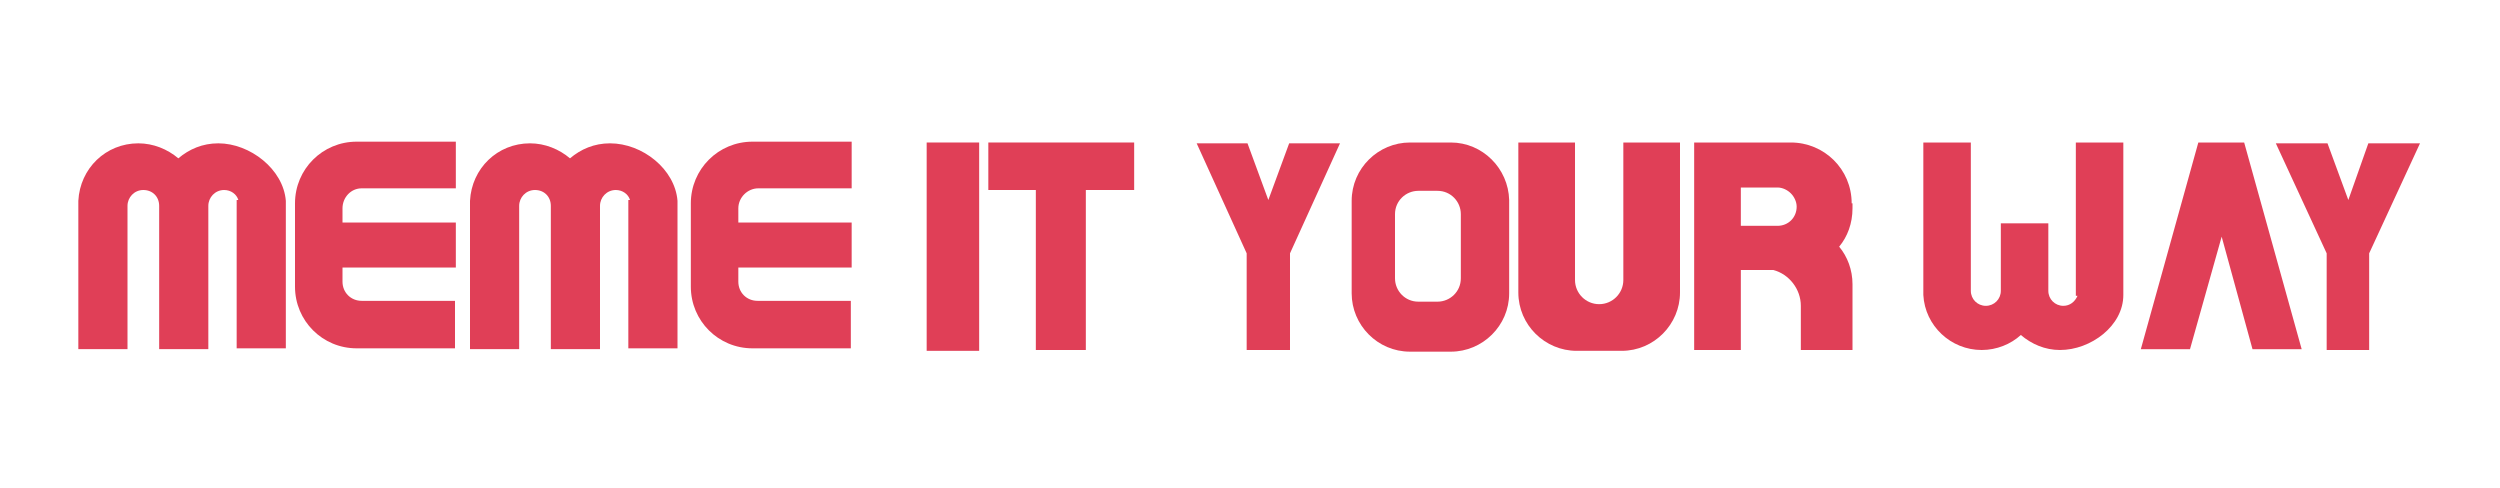 <?xml version="1.0" encoding="utf-8"?>
<!-- Generator: Adobe Illustrator 21.0.0, SVG Export Plug-In . SVG Version: 6.00 Build 0)  -->
<svg version="1.1" xmlns="http://www.w3.org/2000/svg" xmlns:xlink="http://www.w3.org/1999/xlink" x="0px" y="0px"
	 viewBox="0 0 300 58.6" style="enable-background:new 0 0 300 58.6;" xml:space="preserve">
<style type="text/css">
	.st0{display:none;}
	.st1{display:inline;fill:#0B263D;}
	.st2{display:inline;fill:#40B7FC;}
	.st3{display:inline;fill:none;stroke:#000000;stroke-miterlimit:10;}
	.st4{display:inline;fill:#FEDD64;}
	.st5{fill:#E03F57;}
	.st6{display:inline;fill:#FCDD64;}
	.st7{display:inline;fill:#41B7FC;}
</style>
<g id="Layer_4" class="st0">
	<rect y="-108.1" class="st1" width="300" height="300"/>
</g>
<g id="text" class="st0">
	<path class="st2" d="M42.4,100.7c-0.2-2-1-3.8-2.4-5.1c-1.5-1.5-3.5-2.4-5.8-2.4h-6.1c-4.3,0-7.8,3.3-8.2,7.5h0v21.4h7v-14.7v-5.1
		c0-0.9,0.7-1.6,1.6-1.6h5.4c0.9,0,1.6,0.7,1.6,1.6v5.1v14.7h7L42.4,100.7L42.4,100.7z"/>
	<path class="st2" d="M159.7,100.7c-0.2-2-1-3.8-2.4-5.1c-1.5-1.5-3.5-2.4-5.8-2.4h-6.1c-4.3,0-7.8,3.3-8.2,7.5h0v21.4h7v-14.7v-5.1
		c0-0.9,0.7-1.6,1.6-1.6h5.4c0.9,0,1.6,0.7,1.6,1.6v5.1v14.7h7L159.7,100.7L159.7,100.7z"/>
	<path class="st2" d="M59.3,104.3h-2.2v6.8h2.2v1.8c0,1.5-1.2,2.8-2.8,2.8h-3.1c-1.5,0-2.8-1.2-2.8-2.8v-10c0-1.5,1.2-2.8,2.8-2.8
		h3.1c1.5,0,2.8,1.9,2.8,1.9h7C66,97.1,62,93.2,57,93.2h-3.6c-5.1,0-9.3,4.2-9.3,9.3v10.3c0,5.1,4.2,9.3,9.3,9.3H57
		c5.1,0,9.3-4.2,9.3-9.3v-1.7v-6.8H59.3z"/>
	<path class="st3" d="M66.3,102v0.5C66.3,102.3,66.3,102.2,66.3,102L66.3,102z"/>
	<path class="st2" d="M90.1,93.2V115c0,3.9-3.2,7.1-7.1,7.1h-8.1c-3.9,0-7.1-3.2-7.1-7.1V93.2h6.7v19.5c0,1.7,1.4,3.1,3.1,3.1h3
		c1.7,0,3.1-1.4,3.1-3.1V93.2H90.1z"/>
	<polygon class="st2" points="111.8,93.2 104.7,93.2 101.8,101.1 98.9,93.2 91.8,93.2 98.8,108.6 98.8,108.6 98.8,122.1 
		104.8,122.1 104.8,108.6 104.8,108.6 	"/>
	<path class="st2" d="M261,102.4v2h15.8v6.3H261v2c0,1.5,1.2,2.7,2.7,2.7h13.1v6.7H263c-4.8,0-8.6-3.8-8.6-8.6v-11.7
		c0-4.8,3.8-8.6,8.6-8.6h13.8v6.5h-13.1C262.3,99.7,261,100.9,261,102.4z"/>
	<path class="st2" d="M206.5,102.4v2h15.8v6.3h-15.8v2c0,1.5,1.2,2.7,2.7,2.7h13.1v6.7h-13.8c-4.8,0-8.6-3.8-8.6-8.6v-11.7
		c0-4.8,3.8-8.6,8.6-8.6h13.8v6.5h-13.1C207.7,99.7,206.5,100.9,206.5,102.4z"/>
	<path class="st2" d="M120,102.4v2h15.8v6.3H120v2c0,1.5,1.2,2.7,2.7,2.7h13.1v6.7H122c-4.8,0-8.6-3.8-8.6-8.6v-11.7
		c0-4.8,3.8-8.6,8.6-8.6h13.8v6.5h-13.1C121.2,99.7,120,100.9,120,102.4z"/>
	<path class="st2" d="M189.1,93.2c-2.2,0-4.1,0.8-5.6,2.2c-1.5-1.3-3.5-2.2-5.7-2.2c-4.5,0-8.2,3.6-8.5,8h0v20.8h6.9v-12V102
		c0-1.2,1-2.2,2.2-2.2s2.2,1,2.2,2.2v7.8v12.4h6.9v-12V102c0-1.2,1-2.2,2.2-2.2c0.9,0,1.7,0.6,2,1.4h-0.2v20.9h6.9v-20.9
		C198.3,96.8,193.7,93.2,189.1,93.2z"/>
	<path class="st2" d="M243.5,93.2c-2.2,0-4.1,0.8-5.6,2.2c-1.5-1.3-3.5-2.2-5.7-2.2c-4.5,0-8.2,3.6-8.5,8h0v20.8h6.9v-12V102
		c0-1.2,1-2.2,2.2-2.2s2.2,1,2.2,2.2v7.8v12.4h6.9v-12V102c0-1.2,1-2.2,2.2-2.2c0.9,0,1.7,0.6,2,1.4h-0.2v20.9h6.9v-20.9
		C252.7,96.8,248,93.2,243.5,93.2z"/>
	<rect x="115.7" y="138.1" class="st4" width="5.4" height="21.2"/>
	<polygon class="st4" points="136.8,138.1 122,138.1 122,142.9 126.8,142.9 126.8,159.2 131.9,159.2 131.9,142.9 136.8,142.9 	"/>
	<path class="st4" d="M169,138.1h-4.2c-3.3,0-5.9,2.6-5.9,5.9v9.4c0,3.3,2.6,5.9,5.9,5.9h4.2c3.3,0,5.9-2.6,5.9-5.9V144
		C174.9,140.7,172.3,138.1,169,138.1z M170,152c0,1.3-1.1,2.4-2.4,2.4h-1.9c-1.3,0-2.4-1.1-2.4-2.4v-6.5c0-1.3,1.1-2.4,2.4-2.4h1.9
		c1.3,0,2.4,1.1,2.4,2.4V152z"/>
	<path class="st4" d="M192.4,138.1v15.3c0,3.3-2.6,5.9-5.9,5.9h-4.6c-3.3,0-5.9-2.6-5.9-5.9v-15.3h5.7v14c0,1.4,1.1,2.5,2.5,2.5
		c1.4,0,2.5-1.1,2.5-2.5v-14H192.4z"/>
	<path class="st4" d="M209.9,144.3c0-3.4-2.8-6.2-6.2-6.2h-5.1h-4.8v8.5v4.6v8.1h4.8v-8.1h3.3c1.6,0.4,2.8,1.9,2.8,3.7v4.4h5.2v-6.7
		c0-1.4-0.5-2.8-1.3-3.8c0.8-1.1,1.3-2.4,1.3-3.9V144.3z M198.5,146.6v-3.9h3.7c0.5,0,1,0.2,1.4,0.6c0.4,0.4,0.6,0.8,0.6,1.4
		c0,1.1-0.9,2-2,2H198.5z"/>
	<path class="st4" d="M231.1,159.2c-1.5,0-2.9-0.6-3.9-1.5c-1.1,0.9-2.4,1.5-3.9,1.5c-3.2,0-5.8-2.5-5.9-5.6h0v-15.6h4.8v9.4v5.7
		c0,0.8,0.7,1.5,1.5,1.5s1.5-0.7,1.5-1.5v-5.4v-1.5h4.8v1.2v5.7c0,0.8,0.7,1.5,1.5,1.5c0.7,0,1.2-0.4,1.4-1h-0.1v-15.6h4.9v15.6
		C237.5,156.8,234.2,159.2,231.1,159.2z"/>
	<polygon class="st4" points="255.7,159.1 250.7,159.1 247.5,147.7 244.3,159.1 239.3,159.1 245.2,138.1 249.8,138.1 	"/>
	<polygon class="st4" points="157.8,138.2 152.6,138.2 150.5,144 148.4,138.2 143.2,138.2 148.3,149.4 148.3,149.4 148.3,159.2 
		152.7,159.2 152.7,149.4 152.7,149.4 	"/>
	<polygon class="st4" points="267.7,138.2 262.5,138.2 260.4,144 258.3,138.2 253.1,138.2 258.2,149.4 258.2,149.4 258.2,159.2 
		262.5,159.2 262.5,149.4 262.5,149.4 	"/>
	<path class="st4" d="M83.5,138.2c-1.6,0-3,0.6-4.1,1.6c-1.1-1-2.5-1.6-4.1-1.6c-3.3,0-6,2.6-6.1,5.8h0v15.1h5v-8.7v-5.8
		c0-0.9,0.7-1.6,1.6-1.6s1.6,0.7,1.6,1.6v5.6v9h5v-8.7v-5.8c0-0.9,0.7-1.6,1.6-1.6c0.7,0,1.3,0.4,1.5,1h-0.1v15.1h5V144
		C90.1,140.8,86.8,138.2,83.5,138.2z"/>
	<path class="st4" d="M43.6,138.2c-1.6,0-3,0.6-4.1,1.6c-1.1-1-2.5-1.6-4.1-1.6c-3.3,0-6,2.6-6.1,5.8h0v15.1h5v-8.7v-5.8
		c0-0.9,0.7-1.6,1.6-1.6s1.6,0.7,1.6,1.6v5.6v9h5v-8.7v-5.8c0-0.9,0.7-1.6,1.6-1.6c0.7,0,1.3,0.4,1.5,1h-0.1v15.1h5V144
		C50.2,140.8,46.9,138.2,43.6,138.2z"/>
	<path class="st4" d="M56.2,144.8v1.5h11.5v4.6H56.2v1.5c0,1.1,0.9,2,2,2h9.5v4.9H57.7c-3.5,0-6.3-2.8-6.3-6.3v-8.5
		c0-3.5,2.8-6.3,6.3-6.3h10.1v4.7h-9.5C57.1,142.8,56.2,143.7,56.2,144.8z"/>
	<path class="st4" d="M96.6,144.8v1.5h11.5v4.6H96.6v1.5c0,1.1,0.9,2,2,2h9.5v4.9H98c-3.5,0-6.3-2.8-6.3-6.3v-8.5
		c0-3.5,2.8-6.3,6.3-6.3h10.1v4.7h-9.5C97.5,142.8,96.6,143.7,96.6,144.8z"/>
</g>
<g id="icon" class="st0">
	<polyline class="st4" points="167.9,-65.6 174.1,-66.6 185.8,-34.5 	"/>
	<polygon class="st4" points="123.6,76.1 129.8,75.1 132.6,44.7 	"/>
	<path class="st4" d="M185-37.7l5.9-0.6l-23-27.3l-14.9,31.3l5.8-0.6L169,31c0,0,0,0-0.1,0c-2.8,0.3-7-15.9-9-24.3l-1.5-4.9
		l-2.8-8.9C146.4-46,119.4-40,119.4-40s-20.6,1.9-22,21.2c2.5,17.3,7.4,54.1,9,66.3l-5.9,0.6l23.2,28l14.8-32l-5.8,0.6l-10.3-65.9
		h0.1c0.3,0,0.6,0.1,0.9,0.4c1.8,5.5,5.6,17.2,8.6,26.2c0.3,0.9,0.6,1.8,0.9,2.7c1.6,5,2.9,8.7,3,9c0,0,0,0,0,0
		c9.2,38.6,36.1,32.7,36.1,32.7s20.6-1.9,22-21.2C191.4,11.3,186.6-25.6,185-37.7z"/>
	<path class="st2" d="M191.2-38.7l5.9-0.6l-23-27.3l-14.9,31.3l5.8-0.6L175.2,30c0,0,0,0-0.1,0c-2.8,0.3-7-15.9-9-24.3l-1.5-4.9
		l-2.8-8.9C152.6-47,125.6-41,125.6-41s-20.6,1.9-22,21.2c2.5,17.3,7.4,54.1,9,66.3l-5.9,0.6l23.2,28l14.8-32l-5.8,0.6l-10.3-65.9
		h0.1c0.3,0,0.6,0.1,0.9,0.4c1.8,5.5,5.6,17.2,8.6,26.2c0.3,0.9,0.6,1.8,0.9,2.7c1.6,5,2.9,8.7,3,9c0,0,0,0,0,0
		c9.2,38.6,36.1,32.7,36.1,32.7s20.6-1.9,22-21.2C197.6,10.3,192.8-26.6,191.2-38.7z"/>
	<path class="st2" d="M123.6,77.1"/>
	<path class="st2" d="M123.6,77.1"/>
	<path class="st4" d="M123.6,77.1"/>
</g>
<g id="browse_text">
	<rect x="111.2" y="17.1" class="st5" width="6.3" height="25"/>
	<polygon class="st5" points="136.1,17.1 118.6,17.1 118.6,22.8 124.3,22.8 124.3,42 130.3,42 130.3,22.8 136.1,22.8 	"/>
	<path class="st5" d="M174.1,17.1h-4.9c-3.8,0-7,3.1-7,7v11.1c0,3.8,3.1,7,7,7h4.9c3.8,0,7-3.1,7-7V24
		C181,20.2,177.9,17.1,174.1,17.1z M175.3,33.4c0,1.6-1.3,2.8-2.8,2.8h-2.3c-1.6,0-2.8-1.3-2.8-2.8v-7.7c0-1.6,1.3-2.8,2.8-2.8h2.3
		c1.6,0,2.8,1.3,2.8,2.8V33.4z"/>
	<path class="st5" d="M201.6,17.1v18c0,3.8-3.1,7-7,7h-5.4c-3.8,0-7-3.1-7-7v-18h6.8v16.5c0,1.6,1.3,2.9,2.9,2.9
		c1.6,0,2.9-1.3,2.9-2.9V17.1H201.6z"/>
	<path class="st5" d="M222.2,24.4c0-4.1-3.3-7.3-7.3-7.3h-6h-5.6v10v5.4V42h5.6v-9.6h3.9c1.9,0.5,3.3,2.3,3.3,4.3V42h6.2v-7.9
		c0-1.7-0.6-3.3-1.6-4.5c1-1.2,1.6-2.8,1.6-4.6V24.4z M208.9,27.1v-4.6h4.4c0.6,0,1.2,0.3,1.6,0.7c0.4,0.4,0.7,1,0.7,1.6
		c0,1.3-1,2.3-2.3,2.3H208.9z"/>
	<path class="st5" d="M247.2,42c-1.8,0-3.4-0.7-4.7-1.8c-1.2,1.1-2.9,1.8-4.7,1.8c-3.7,0-6.8-2.9-7-6.6h0V17.1h5.7v11.1v6.7
		c0,1,0.8,1.8,1.8,1.8c1,0,1.8-0.8,1.8-1.8v-6.4v-1.7h5.7v1.4v6.7c0,1,0.8,1.8,1.8,1.8c0.8,0,1.4-0.5,1.7-1.2h-0.2V17.1h5.7v18.3
		C254.8,39.1,250.9,42,247.2,42z"/>
	<polygon class="st5" points="276.2,41.9 270.3,41.9 266.6,28.4 262.8,41.9 256.9,41.9 263.8,17.1 269.3,17.1 	"/>
	<polygon class="st5" points="160.8,17.2 154.7,17.2 152.2,24 149.7,17.2 143.6,17.2 149.6,30.4 149.6,30.4 149.6,42 154.8,42 
		154.8,30.4 154.8,30.4 	"/>
	<polygon class="st5" points="290.4,17.2 284.2,17.2 281.8,24 279.3,17.2 273.1,17.2 279.2,30.4 279.2,30.4 279.2,42 284.3,42 
		284.3,30.4 284.3,30.4 	"/>
	<path class="st5" d="M73.2,17.2c-1.9,0-3.5,0.7-4.8,1.8c-1.3-1.1-3-1.8-4.8-1.8c-3.9,0-7,3-7.2,6.9h0v17.8h5.9V31.6v-6.9
		c0-1,0.8-1.9,1.9-1.9s1.9,0.8,1.9,1.9v6.6v10.6h5.9V31.6v-6.9c0-1,0.8-1.9,1.9-1.9c0.8,0,1.5,0.5,1.7,1.2h-0.2v17.8h5.9V24.1
		C81,20.3,77.1,17.2,73.2,17.2z"/>
	<path class="st5" d="M26.2,17.2c-1.9,0-3.5,0.7-4.8,1.8c-1.3-1.1-3-1.8-4.8-1.8c-3.9,0-7,3-7.2,6.9h0v17.8h5.9V31.6v-6.9
		c0-1,0.8-1.9,1.9-1.9s1.9,0.8,1.9,1.9v6.6v10.6h5.9V31.6v-6.9c0-1,0.8-1.9,1.9-1.9c0.8,0,1.5,0.5,1.7,1.2h-0.2v17.8h5.9V24.1
		C34,20.3,30,17.2,26.2,17.2z"/>
	<path class="st5" d="M41.1,25v1.7h13.6v5.4H41.1v1.7c0,1.3,1,2.3,2.3,2.3h11.2v5.7H42.8c-4.1,0-7.4-3.3-7.4-7.4v-10
		c0-4.1,3.3-7.4,7.4-7.4h11.9v5.6H43.4C42.1,22.6,41.1,23.7,41.1,25z"/>
	<path class="st5" d="M88.6,25v1.7h13.6v5.4H88.6v1.7c0,1.3,1,2.3,2.3,2.3h11.2v5.7H90.3c-4.1,0-7.4-3.3-7.4-7.4v-10
		c0-4.1,3.3-7.4,7.4-7.4h11.9v5.6H91C89.7,22.6,88.6,23.7,88.6,25z"/>
</g>
<g id="meme_text" class="st0">
	<path class="st6" d="M191.7,21.2v3.4h26.9v10.7h-26.9v3.4c0,2.6,2.1,4.6,4.6,4.6h22.2v11.4h-23.5c-8.1,0-14.6-6.5-14.6-14.6V20.1
		c0-8.1,6.5-14.6,14.6-14.6h23.5v11h-22.2C193.8,16.5,191.7,18.6,191.7,21.2z"/>
	<path class="st6" d="M99,21.2v3.4h26.9v10.7H99v3.4c0,2.6,2.1,4.6,4.6,4.6h22.2v11.4h-23.5c-8.1,0-14.6-6.5-14.6-14.6V20.1
		c0-8.1,6.5-14.6,14.6-14.6h23.5v11h-22.2C101.1,16.5,99,18.6,99,21.2z"/>
	<path class="st6" d="M69.4,5.5c-3.7,0-7.1,1.4-9.6,3.7c-2.6-2.3-5.9-3.7-9.6-3.7c-7.7,0-14,6.1-14.4,13.7h0v35.5h11.8V34.2V20.4
		c0-2,1.7-3.7,3.7-3.7c2,0,3.7,1.6,3.7,3.7v13.2v21.1h11.8V34.2V20.4c0-2,1.7-3.7,3.7-3.7c1.6,0,3,1,3.5,2.5h-0.3v35.5h11.8V19.2
		C85,11.5,77.1,5.5,69.4,5.5z"/>
	<path class="st6" d="M161.8,5.5c-3.7,0-7.1,1.4-9.6,3.7c-2.6-2.3-5.9-3.7-9.6-3.7c-7.7,0-14,6.1-14.4,13.7h0v35.5H140V34.2V20.4
		c0-2,1.7-3.7,3.7-3.7c2,0,3.7,1.6,3.7,3.7v13.2v21.1h11.8V34.2V20.4c0-2,1.7-3.7,3.7-3.7c1.6,0,3,1,3.5,2.5h-0.3v35.5h11.8V19.2
		C177.5,11.5,169.6,5.5,161.8,5.5z"/>
	<path class="st6" d="M253.1,29.2c-0.6-0.6-1.2-1.1-1.9-1.6c-2.4-1.7-5.4-2.7-8.6-2.7h-7.5c-2.1,0-3.1-1.8-3.1-3.9
		c0-2.1,1.7-3.7,3.7-3.7h15.6V5.5h-14.9c-4.1,0-7.8,1.7-10.6,4.4c-2.7,2.7-4.4,6.4-4.4,10.6c0,5,2.5,9.5,6.3,12.1
		c2.4,1.7,5.4,2.8,8.6,2.8h5.6l1.6,0.3c2.1,0,3.5,2.6,3.5,4.6s-1.7,3.7-3.7,3.7h-6.9h-8.6h-6.3v10.7h14.9v0h6.3
		c8.2,0,14.9-6.7,14.9-14.9C257.5,35.6,255.8,31.9,253.1,29.2z"/>
</g>
<g id="upload_text" class="st0">
	<path class="st7" d="M47.5,11v27.9c0,5.9-4.7,10.8-10.6,10.8h-8.2c-5.8,0-10.6-4.8-10.6-10.8V11h10.3v25.5c0,2.5,2,4.5,4.4,4.5
		c2.4,0,4.4-2,4.4-4.5V11H47.5z"/>
	<path class="st7" d="M124.3,11h-7.6c-5.9,0-10.8,4.8-10.8,10.8v17.1c0,5.9,4.8,10.8,10.8,10.8h7.6c5.9,0,10.8-4.8,10.8-10.8V21.7
		C135.1,15.8,130.2,11,124.3,11z M126.2,36.3c0,2.4-2,4.4-4.4,4.4h-3.5c-2.4,0-4.4-2-4.4-4.4V24.5c0-2.4,2-4.4,4.4-4.4h3.5
		c2.4,0,4.4,2,4.4,4.4V36.3z"/>
	<polygon class="st7" points="164.5,49.5 155.4,49.5 149.6,28.5 143.7,49.5 134.6,49.5 145.3,11 153.8,11 	"/>
	<rect x="242" y="10.1" class="st7" width="8.7" height="39.4"/>
	<path class="st7" d="M68.1,11H50.9v0h0v38.5h8.6V34.7h8.6c3.3,0,6.3-1.3,8.4-3.5c2.1-2.2,3.5-5.1,3.5-8.4C80,16.3,74.7,11,68.1,11z
		 M70,25.4c-0.7,0.6-1.5,1-2.5,1h-7.6v-7.1h7.6c2,0,3.6,1.6,3.6,3.6C71,23.8,70.6,24.7,70,25.4z"/>
	<path class="st7" d="M227.8,11h-17.2v0h0v38.5h8.6V34.7h8.6c3.3,0,6.3-1.3,8.4-3.5c2.1-2.2,3.5-5.1,3.5-8.4
		C239.6,16.3,234.3,11,227.8,11z M229.6,25.4c-0.7,0.6-1.5,1-2.5,1h-7.6v-7.1h7.6c2,0,3.6,1.6,3.6,3.6
		C230.7,23.8,230.3,24.7,229.6,25.4z"/>
	<path class="st7" d="M91.2,36.6V11h-8.8v29.1c0,5,3.9,9.1,8.8,9.4c0.2,0,0.4,0,0.6,0h10.4v-9.4h-7.5C92.7,40.1,91.2,38.5,91.2,36.6
		z"/>
	<path class="st7" d="M282.3,22.4h-8.2c-0.3-1.3-1.6-2.3-3-2.3h-5.9c-1.7,0-3.1,1.4-3.1,3.1v14.4c0,1.7,1.4,3.1,3.1,3.1h5.9
		c1.6,0,3-1.3,3.1-2.9h8.1v1.6c0,5.6-4.5,10.1-10.1,10.1h-8.6c-5.6,0-10.1-4.5-10.1-10.1V21.1c0-5.6,4.5-10.1,10.1-10.1h8.6
		c5.6,0,10.1,4.5,10.1,10.1V22.4z"/>
	<path class="st7" d="M183.8,11h-8H167v38.5v0.1h16.8c7.1,0,12.9-5.8,12.9-12.9V23.8C196.6,16.7,190.9,11,183.8,11z M187.8,33.5
		c0,4-2.3,7.2-5.2,7.2h-6.8v-0.1V19.1h3.5h3.2c2.9,0,5.2,3.2,5.2,7.2V33.5z"/>
</g>
</svg>
